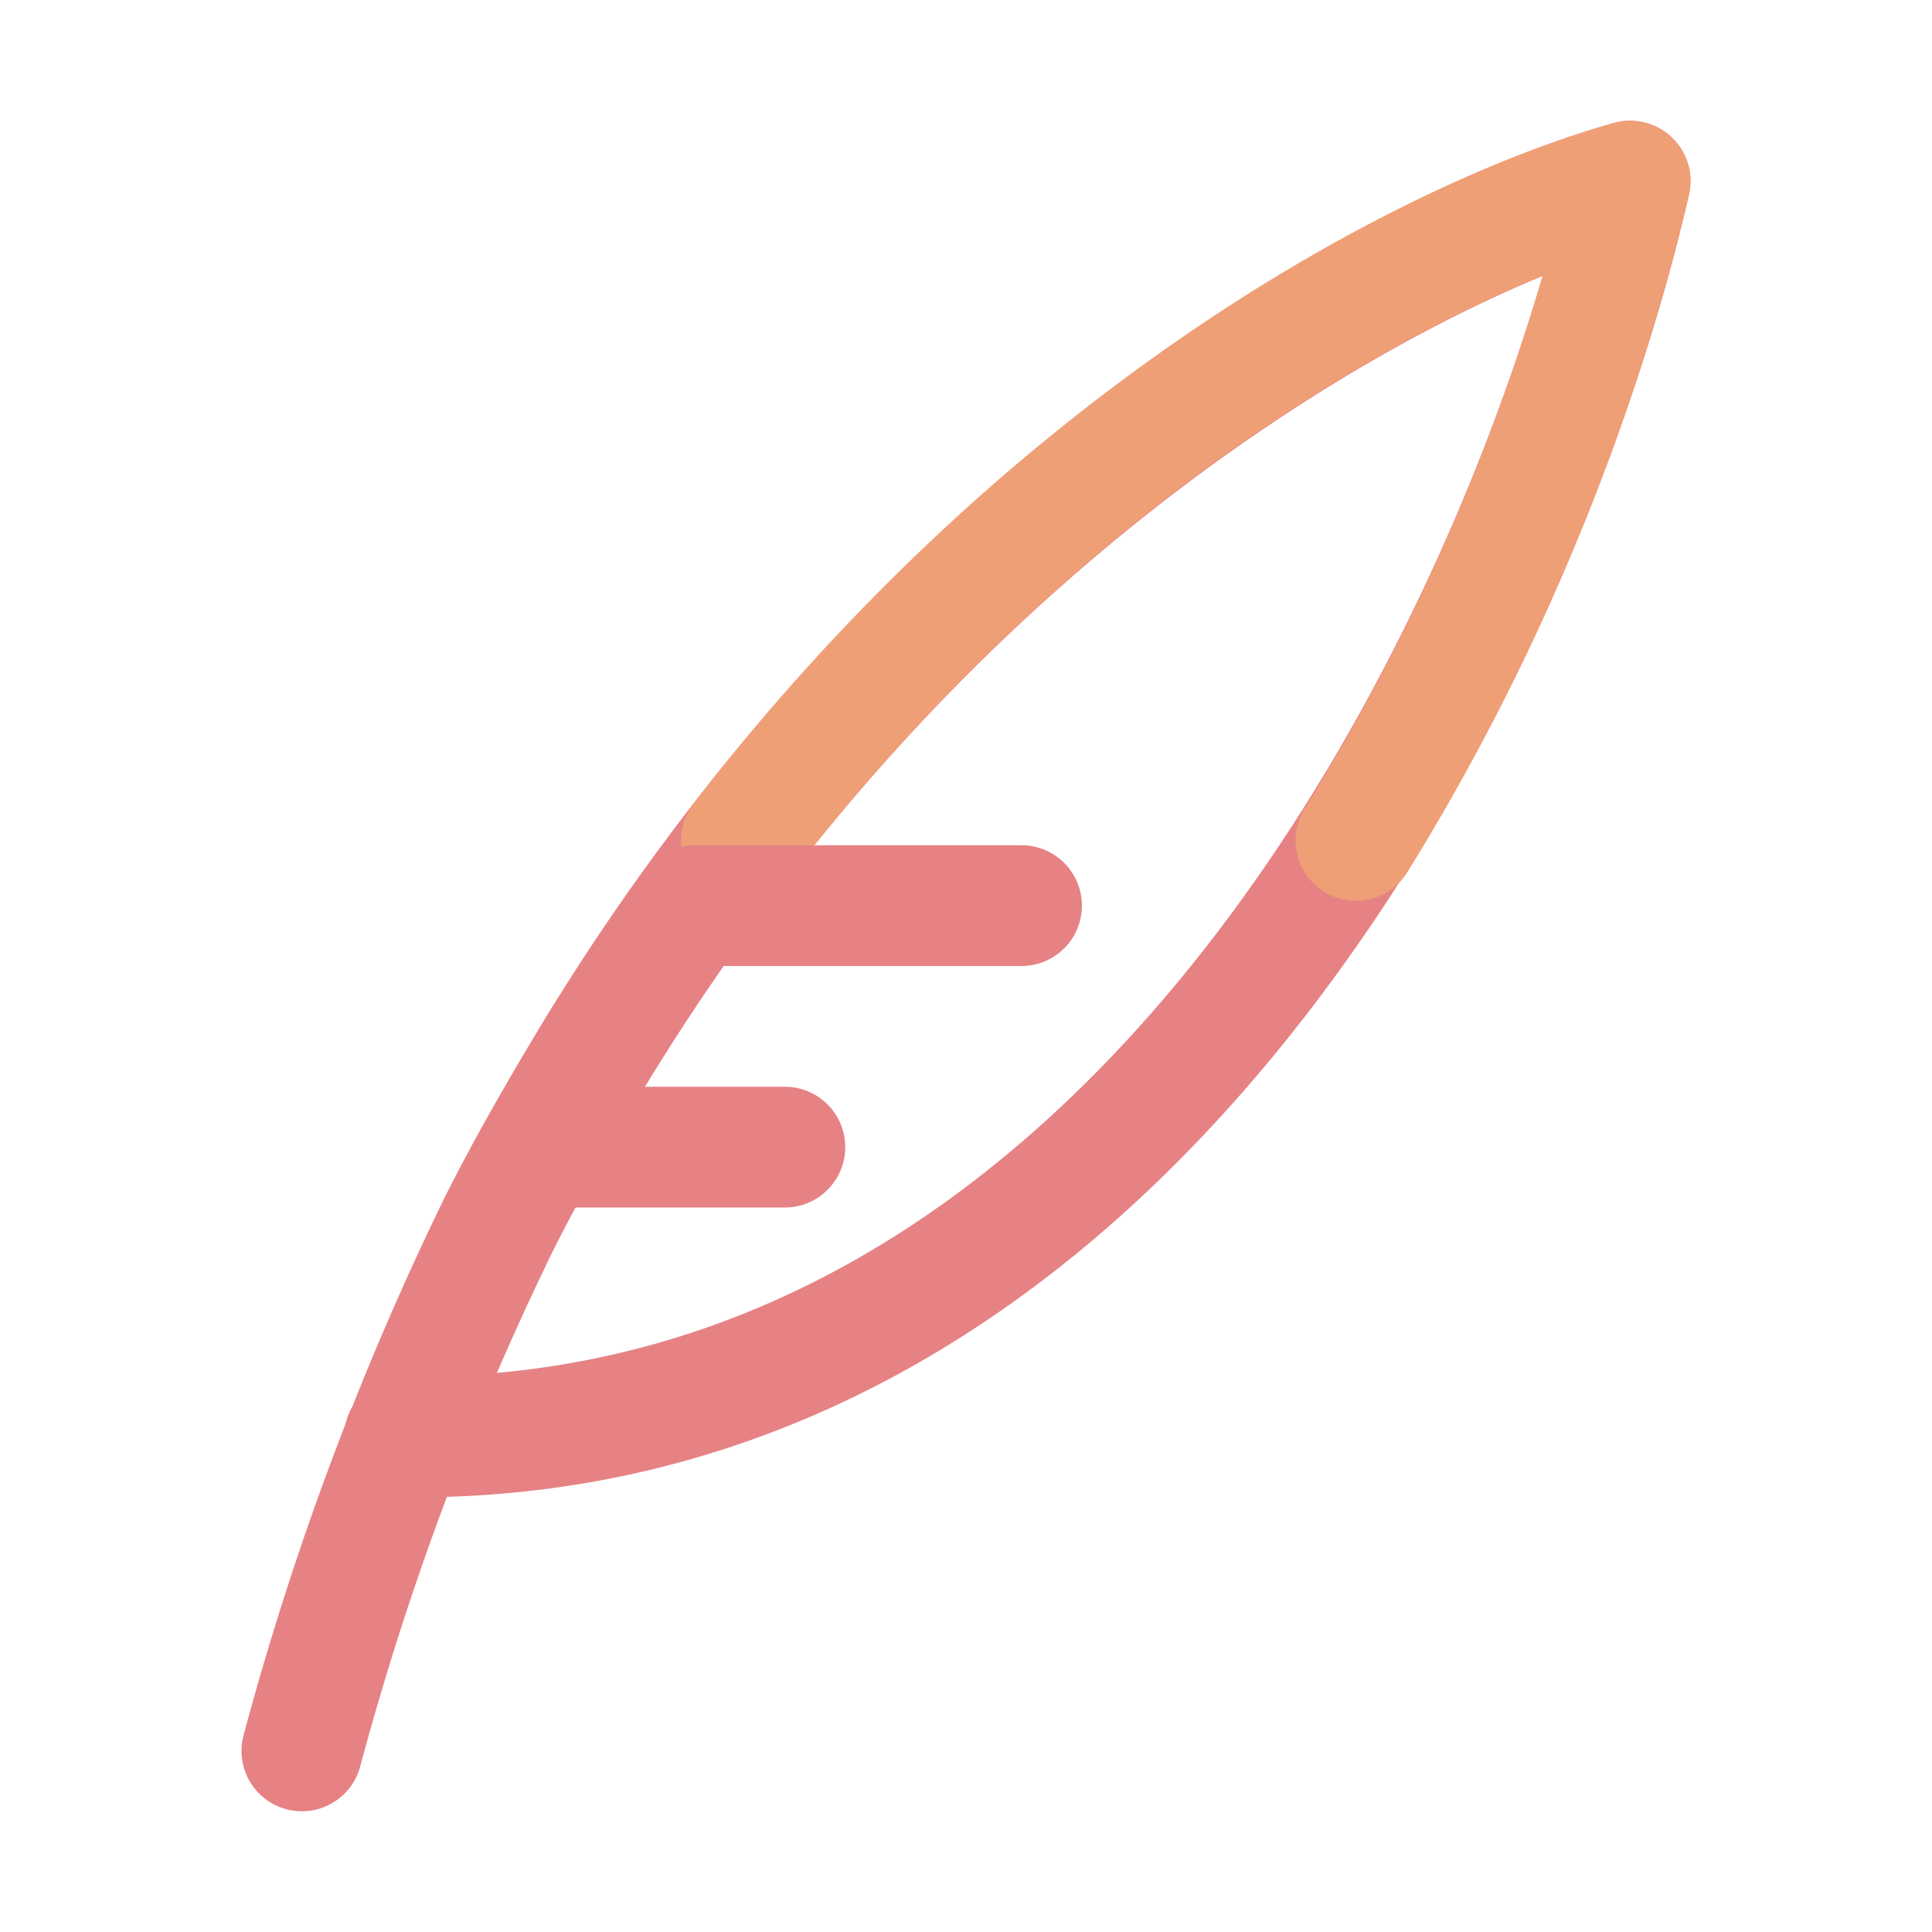 <svg xmlns="http://www.w3.org/2000/svg" width="16" height="16" viewBox="0 0 16 16">
	<g fill="none" stroke-linecap="round" stroke-linejoin="round">
		<path stroke="#e78284" d="M2.5 14.5a24.3 24.3 0 011.63-4.36c.21-.42.45-.84.7-1.26 2.75-4.61 6.63-6.8 8.67-7.38-.8 3.52-3.91 10.46-10.15 10.4" />
		<path stroke="#ef9f76" d="M6.14 6.96C8.7 3.64 11.76 1.99 13.5 1.5a18.5 18.5 0 01-2.27 5.46" />
		<path stroke="#e78284" d="M6.5 9.5h-2m1.25-2h2.71" />
	</g>
</svg>
